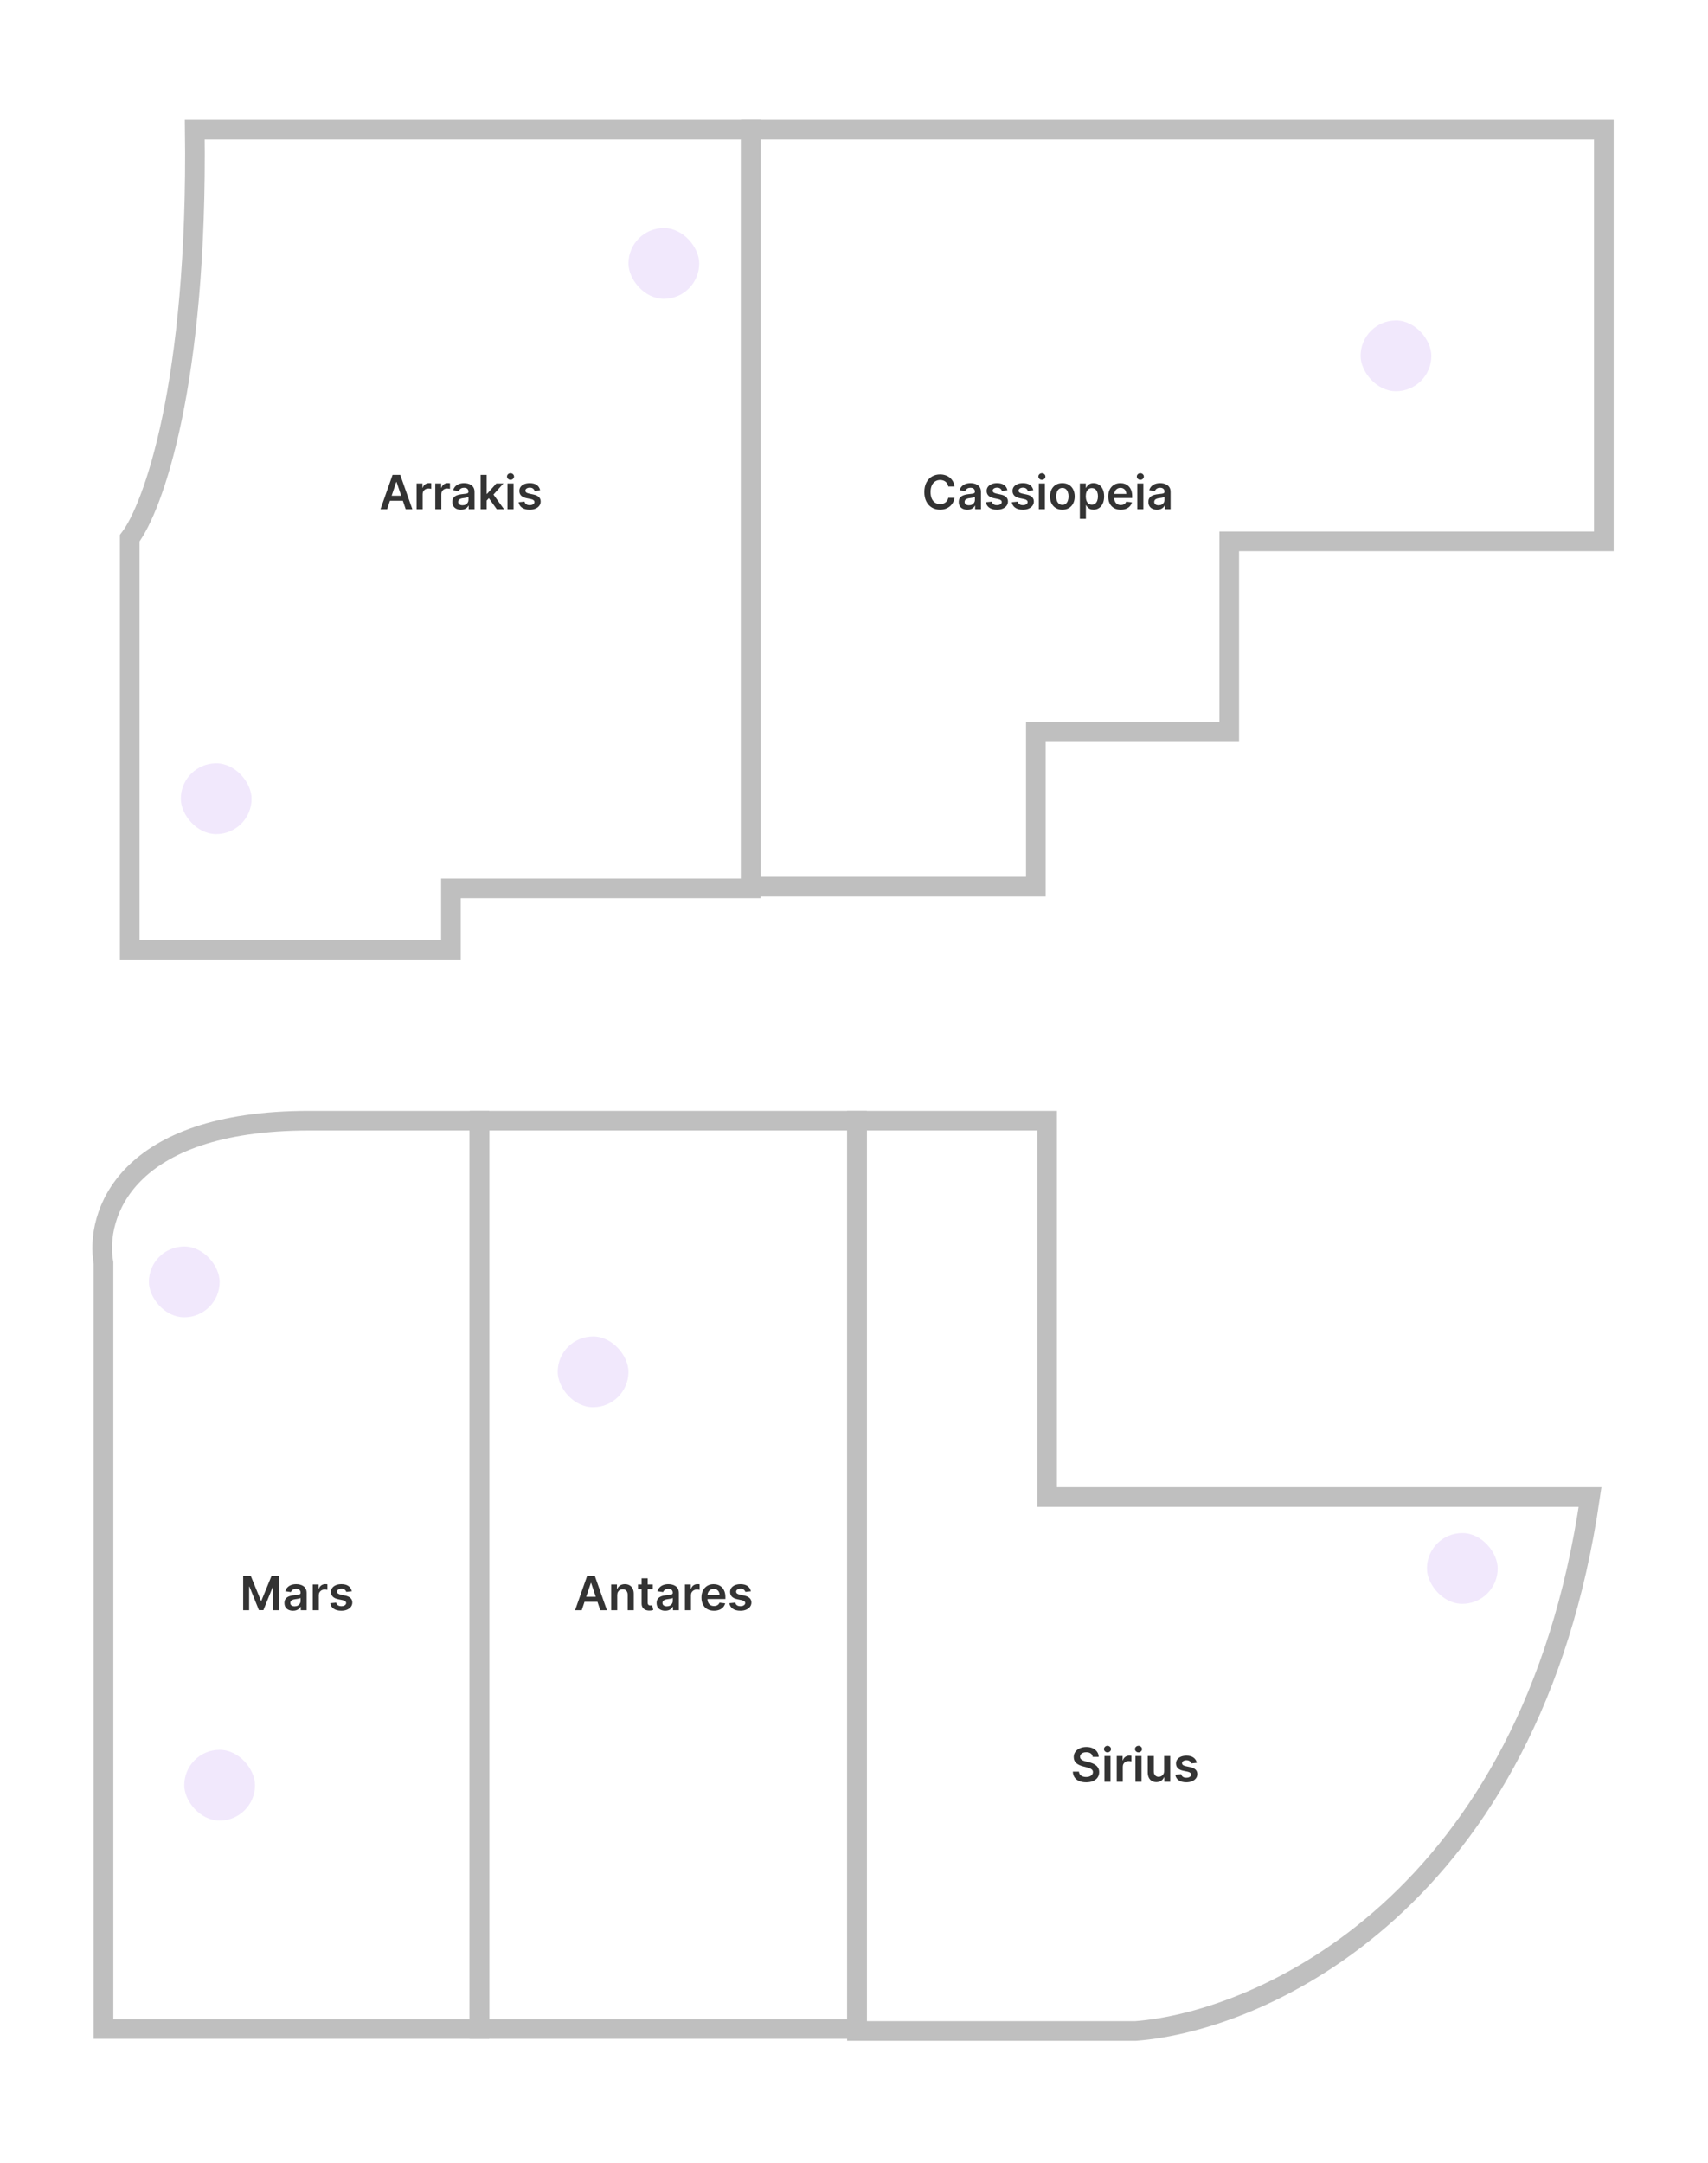 <svg width="869" height="1100" viewBox="0 0 869 1100" fill="none" xmlns="http://www.w3.org/2000/svg"><rect  id="background" width="869.0" height="1100.0" fill="#ffffff" /><path  d="M555.954 893.598C555.874 892.854 555.539 892.274 554.948 891.859 554.363 891.444 553.601 891.237 552.664 891.237 552.005 891.237 551.439 891.337 550.968 891.535 550.496 891.734 550.135 892.004 549.885 892.345 549.635 892.686 549.508 893.075 549.502 893.513 549.502 893.876 549.584 894.192 549.749 894.459 549.92 894.726 550.15 894.953 550.439 895.141 550.729 895.322 551.05 895.476 551.403 895.601 551.755 895.726 552.11 895.831 552.468 895.916L554.104 896.325C554.763 896.479 555.397 896.686 556.005 896.947 556.618 897.209 557.167 897.538 557.65 897.936 558.138 898.334 558.525 898.814 558.809 899.376 559.093 899.939 559.235 900.598 559.235 901.354 559.235 902.376 558.974 903.277 558.451 904.055 557.928 904.828 557.172 905.433 556.184 905.871 555.201 906.302 554.01 906.518 552.613 906.518 551.255 906.518 550.076 906.308 549.076 905.888 548.082 905.467 547.303 904.854 546.741 904.047 546.184 903.24 545.883 902.257 545.837 901.098L548.948 901.098C548.993 901.706 549.181 902.212 549.51 902.615 549.84 903.018 550.269 903.319 550.797 903.518 551.332 903.717 551.928 903.817 552.587 903.817 553.275 903.817 553.877 903.714 554.394 903.51 554.917 903.3 555.326 903.01 555.621 902.641 555.917 902.266 556.067 901.828 556.073 901.328 556.067 900.873 555.934 900.498 555.672 900.203 555.411 899.902 555.045 899.652 554.573 899.453 554.107 899.248 553.562 899.067 552.937 898.908L550.951 898.396C549.513 898.027 548.377 897.467 547.542 896.717 546.712 895.962 546.297 894.959 546.297 893.709 546.297 892.68 546.576 891.78 547.133 891.007 547.695 890.234 548.459 889.635 549.425 889.209 550.391 888.777 551.485 888.561 552.707 888.561 553.945 888.561 555.03 888.777 555.962 889.209 556.9 889.635 557.635 890.229 558.17 890.99 558.704 891.746 558.979 892.615 558.996 893.598L555.954 893.598ZM555.954 893.598 555.954 893.598L555.954 893.598 555.954 893.598 555.954 893.598 555.954 893.598 555.954 893.598 555.954 893.598 555.954 893.598 555.954 893.598 555.954 893.598 555.954 893.598 555.954 893.598 555.954 893.598 555.954 893.598 561.917 906.254 561.917 893.163 565.003 893.163 565.003 906.254 561.917 906.254 555.954 893.598ZM555.954 893.598 555.954 893.598L555.954 893.598 555.954 893.598 555.954 893.598 555.954 893.598 555.954 893.598 555.954 893.598 555.954 893.598 555.954 893.598 555.954 893.598 555.954 893.598 555.954 893.598 555.954 893.598 561.917 906.254 563.469 891.305C562.98 891.305 562.559 891.143 562.207 890.819 561.855 890.49 561.679 890.095 561.679 889.635 561.679 889.169 561.855 888.774 562.207 888.45 562.559 888.121 562.98 887.956 563.469 887.956 563.963 887.956 564.383 888.121 564.73 888.45 565.082 888.774 565.258 889.169 565.258 889.635 565.258 890.095 565.082 890.49 564.73 890.819 564.383 891.143 563.963 891.305 563.469 891.305L561.917 906.254 555.954 893.598ZM555.954 893.598 555.954 893.598L555.954 893.598 555.954 893.598 555.954 893.598 555.954 893.598 555.954 893.598 555.954 893.598 555.954 893.598 555.954 893.598 555.954 893.598 555.954 893.598 555.954 893.598 561.917 906.254 563.469 891.305 568.175 906.254 568.175 893.163 571.167 893.163 571.167 895.345 571.303 895.345C571.542 894.589 571.951 894.007 572.53 893.598 573.116 893.183 573.783 892.976 574.533 892.976 574.704 892.976 574.894 892.984 575.104 893.001 575.32 893.013 575.499 893.033 575.641 893.061L575.641 895.899C575.51 895.854 575.303 895.814 575.019 895.78 574.741 895.74 574.471 895.72 574.209 895.72 573.647 895.72 573.141 895.842 572.692 896.087 572.249 896.325 571.9 896.658 571.644 897.084 571.388 897.51 571.26 898.001 571.26 898.558L571.26 906.254 568.175 906.254 563.469 891.305 561.917 906.254 555.954 893.598ZM555.954 893.598 555.954 893.598L555.954 893.598 555.954 893.598 555.954 893.598 555.954 893.598 555.954 893.598 555.954 893.598 555.954 893.598 555.954 893.598 555.954 893.598 555.954 893.598 561.917 906.254 563.469 891.305 568.175 906.254 577.691 906.254 577.691 893.163 580.776 893.163 580.776 906.254 577.691 906.254 568.175 906.254 563.469 891.305 561.917 906.254 555.954 893.598ZM555.954 893.598 555.954 893.598L555.954 893.598 555.954 893.598 555.954 893.598 555.954 893.598 555.954 893.598 555.954 893.598 555.954 893.598 555.954 893.598 555.954 893.598 561.917 906.254 563.469 891.305 568.175 906.254 577.691 906.254 579.242 891.305C578.753 891.305 578.333 891.143 577.981 890.819 577.628 890.49 577.452 890.095 577.452 889.635 577.452 889.169 577.628 888.774 577.981 888.45 578.333 888.121 578.753 887.956 579.242 887.956 579.736 887.956 580.157 888.121 580.503 888.45 580.856 888.774 581.032 889.169 581.032 889.635 581.032 890.095 580.856 890.49 580.503 890.819 580.157 891.143 579.736 891.305 579.242 891.305L577.691 906.254 568.175 906.254 563.469 891.305 561.917 906.254 555.954 893.598ZM555.954 893.598 555.954 893.598L555.954 893.598 555.954 893.598 555.954 893.598 555.954 893.598 555.954 893.598 555.954 893.598 555.954 893.598 555.954 893.598 561.917 906.254 563.469 891.305 568.175 906.254 577.691 906.254 579.242 891.305 592.292 900.748 592.292 893.163 595.378 893.163 595.378 906.254 592.386 906.254 592.386 903.927 592.25 903.927C591.954 904.66 591.469 905.26 590.792 905.726 590.122 906.192 589.295 906.425 588.312 906.425 587.454 906.425 586.696 906.234 586.037 905.854 585.383 905.467 584.872 904.908 584.503 904.175 584.133 903.436 583.949 902.544 583.949 901.498L583.949 893.163 587.034 893.163 587.034 901.021C587.034 901.851 587.261 902.51 587.716 902.998 588.17 903.487 588.767 903.731 589.506 903.731 589.96 903.731 590.4 903.621 590.827 903.399 591.253 903.177 591.602 902.848 591.875 902.41 592.153 901.967 592.292 901.413 592.292 900.748L579.242 891.305 577.691 906.254 568.175 906.254 563.469 891.305 561.917 906.254 555.954 893.598ZM555.954 893.598 555.954 893.598L555.954 893.598 555.954 893.598 555.954 893.598 555.954 893.598 555.954 893.598 555.954 893.598 555.954 893.598 561.917 906.254 563.469 891.305 568.175 906.254 577.691 906.254 579.242 891.305 592.292 900.748 608.897 896.623 606.084 896.93C606.005 896.646 605.866 896.379 605.667 896.129 605.474 895.879 605.212 895.677 604.883 895.524 604.553 895.371 604.15 895.294 603.672 895.294 603.03 895.294 602.491 895.433 602.053 895.712 601.621 895.99 601.408 896.351 601.414 896.794 601.408 897.175 601.547 897.484 601.832 897.723 602.121 897.962 602.599 898.158 603.263 898.311L605.496 898.788C606.735 899.055 607.655 899.479 608.258 900.058 608.866 900.638 609.172 901.396 609.178 902.334 609.172 903.158 608.931 903.885 608.454 904.516 607.982 905.141 607.326 905.629 606.485 905.981 605.644 906.334 604.678 906.51 603.587 906.51 601.985 906.51 600.695 906.175 599.718 905.504 598.741 904.828 598.158 903.888 597.971 902.683L600.979 902.393C601.116 902.984 601.405 903.43 601.849 903.731 602.292 904.033 602.868 904.183 603.579 904.183 604.312 904.183 604.9 904.033 605.343 903.731 605.792 903.43 606.016 903.058 606.016 902.615 606.016 902.24 605.871 901.93 605.582 901.686 605.297 901.442 604.854 901.254 604.252 901.123L602.019 900.655C600.763 900.393 599.834 899.953 599.232 899.334 598.63 898.709 598.332 897.919 598.337 896.964 598.332 896.158 598.55 895.459 598.993 894.868 599.442 894.271 600.064 893.811 600.86 893.487 601.661 893.158 602.584 892.993 603.63 892.993 605.164 892.993 606.371 893.319 607.252 893.973 608.138 894.626 608.687 895.51 608.897 896.623L592.292 900.748 579.242 891.305 577.691 906.254 568.175 906.254 563.469 891.305 561.917 906.254 555.954 893.598Z" fill="#333333" stroke="#0000ff" stroke-width="0" /><path  d="M295.963 819.0L292.588 819.0 298.733 801.545 302.636 801.545 308.79 819.0 305.415 819.0 300.753 805.125 300.616 805.125 295.963 819.0ZM295.963 819.0 295.963 819.0L295.963 819.0 295.963 819.0 295.963 819.0 295.963 819.0 295.963 819.0 295.963 819.0 295.963 819.0 295.963 819.0 295.963 819.0 295.963 819.0 295.963 819.0 295.963 819.0 295.963 819.0 296.074 812.156 305.278 812.156 305.278 814.696 296.074 814.696 296.074 812.156 295.963 819.0ZM295.963 819.0 295.963 819.0L295.963 819.0 295.963 819.0 295.963 819.0 295.963 819.0 295.963 819.0 295.963 819.0 295.963 819.0 295.963 819.0 295.963 819.0 295.963 819.0 295.963 819.0 295.963 819.0 296.074 812.156 314.038 811.33 314.038 819.0 310.952 819.0 310.952 805.909 313.901 805.909 313.901 808.134 314.055 808.134C314.356 807.401 314.836 806.818 315.495 806.386 316.16 805.955 316.981 805.739 317.958 805.739 318.862 805.739 319.648 805.932 320.319 806.318 320.995 806.705 321.518 807.264 321.887 807.997 322.262 808.73 322.447 809.619 322.441 810.665L322.441 819.0 319.356 819.0 319.356 811.142C319.356 810.267 319.129 809.582 318.674 809.088 318.225 808.594 317.603 808.347 316.808 808.347 316.268 808.347 315.788 808.466 315.367 808.705 314.952 808.937 314.626 809.276 314.387 809.719 314.154 810.162 314.038 810.699 314.038 811.33L296.074 812.156 295.963 819.0ZM295.963 819.0 295.963 819.0L295.963 819.0 295.963 819.0 295.963 819.0 295.963 819.0 295.963 819.0 295.963 819.0 295.963 819.0 295.963 819.0 295.963 819.0 295.963 819.0 295.963 819.0 296.074 812.156 314.038 811.33 332.114 805.909 332.114 808.295 324.589 808.295 324.589 805.909 332.114 805.909 314.038 811.33 296.074 812.156 295.963 819.0ZM295.963 819.0 295.963 819.0L295.963 819.0 295.963 819.0 295.963 819.0 295.963 819.0 295.963 819.0 295.963 819.0 295.963 819.0 295.963 819.0 295.963 819.0 295.963 819.0 296.074 812.156 314.038 811.33 332.114 805.909 326.447 802.773 329.532 802.773 329.532 815.062C329.532 815.477 329.594 815.795 329.719 816.017 329.85 816.233 330.021 816.381 330.231 816.46 330.441 816.54 330.674 816.58 330.93 816.58 331.123 816.58 331.299 816.565 331.458 816.537 331.623 816.509 331.748 816.483 331.833 816.46L332.353 818.872C332.188 818.929 331.952 818.991 331.646 819.06 331.344 819.128 330.975 819.168 330.538 819.179 329.765 819.202 329.069 819.085 328.45 818.83 327.83 818.568 327.339 818.165 326.975 817.619 326.617 817.074 326.441 816.392 326.447 815.574L326.447 802.773 332.114 805.909 314.038 811.33 296.074 812.156 295.963 819.0ZM295.963 819.0 295.963 819.0L295.963 819.0 295.963 819.0 295.963 819.0 295.963 819.0 295.963 819.0 295.963 819.0 295.963 819.0 295.963 819.0 295.963 819.0 296.074 812.156 314.038 811.33 332.114 805.909 326.447 802.773 338.462 819.264C337.632 819.264 336.885 819.116 336.22 818.821 335.561 818.52 335.038 818.077 334.652 817.491 334.271 816.906 334.081 816.185 334.081 815.327 334.081 814.588 334.217 813.977 334.49 813.494 334.763 813.011 335.135 812.625 335.607 812.335 336.078 812.045 336.609 811.827 337.2 811.679 337.797 811.526 338.413 811.415 339.05 811.347 339.817 811.267 340.439 811.196 340.916 811.134 341.393 811.065 341.74 810.963 341.956 810.827 342.178 810.685 342.288 810.466 342.288 810.17L342.288 810.119C342.288 809.477 342.098 808.98 341.717 808.628 341.337 808.276 340.788 808.099 340.072 808.099 339.317 808.099 338.717 808.264 338.274 808.594 337.837 808.923 337.541 809.312 337.388 809.761L334.507 809.352C334.734 808.557 335.109 807.892 335.632 807.358 336.155 806.818 336.794 806.415 337.55 806.148 338.305 805.875 339.141 805.739 340.055 805.739 340.686 805.739 341.314 805.812 341.939 805.96 342.564 806.108 343.135 806.352 343.652 806.693 344.169 807.028 344.584 807.486 344.896 808.065 345.214 808.645 345.374 809.369 345.374 810.239L345.374 819.0 342.408 819.0 342.408 817.202 342.305 817.202C342.118 817.565 341.854 817.906 341.513 818.224 341.178 818.537 340.754 818.79 340.243 818.983 339.737 819.17 339.143 819.264 338.462 819.264L326.447 802.773 332.114 805.909 314.038 811.33 296.074 812.156 295.963 819.0ZM295.963 819.0 295.963 819.0L295.963 819.0 295.963 819.0 295.963 819.0 295.963 819.0 295.963 819.0 295.963 819.0 295.963 819.0 295.963 819.0 296.074 812.156 314.038 811.33 332.114 805.909 326.447 802.773 338.462 819.264 339.263 816.997C339.882 816.997 340.419 816.875 340.874 816.631 341.328 816.381 341.678 816.051 341.922 815.642 342.172 815.233 342.297 814.787 342.297 814.304L342.297 812.761C342.2 812.841 342.036 812.915 341.803 812.983 341.575 813.051 341.32 813.111 341.036 813.162 340.751 813.213 340.47 813.259 340.192 813.298 339.913 813.338 339.672 813.372 339.467 813.401 339.007 813.463 338.595 813.565 338.232 813.707 337.868 813.849 337.581 814.048 337.371 814.304 337.161 814.554 337.055 814.878 337.055 815.276 337.055 815.844 337.263 816.273 337.678 816.562 338.092 816.852 338.621 816.997 339.263 816.997L338.462 819.264 326.447 802.773 332.114 805.909 314.038 811.33 296.074 812.156 295.963 819.0ZM295.963 819.0 295.963 819.0L295.963 819.0 295.963 819.0 295.963 819.0 295.963 819.0 295.963 819.0 295.963 819.0 295.963 819.0 296.074 812.156 314.038 811.33 332.114 805.909 326.447 802.773 338.462 819.264 339.263 816.997 348.476 819.0 348.476 805.909 351.467 805.909 351.467 808.091 351.604 808.091C351.842 807.335 352.251 806.753 352.831 806.344 353.416 805.929 354.084 805.722 354.834 805.722 355.004 805.722 355.195 805.73 355.405 805.747 355.621 805.759 355.8 805.778 355.942 805.807L355.942 808.645C355.811 808.599 355.604 808.56 355.32 808.526 355.041 808.486 354.771 808.466 354.51 808.466 353.947 808.466 353.442 808.588 352.993 808.832 352.55 809.071 352.2 809.403 351.945 809.83 351.689 810.256 351.561 810.747 351.561 811.304L351.561 819.0 348.476 819.0 339.263 816.997 338.462 819.264 326.447 802.773 332.114 805.909 314.038 811.33 296.074 812.156 295.963 819.0ZM295.963 819.0 295.963 819.0L295.963 819.0 295.963 819.0 295.963 819.0 295.963 819.0 295.963 819.0 295.963 819.0 296.074 812.156 314.038 811.33 332.114 805.909 326.447 802.773 338.462 819.264 339.263 816.997 348.476 819.0 363.248 819.256C361.935 819.256 360.802 818.983 359.847 818.438 358.898 817.886 358.168 817.108 357.657 816.102 357.146 815.091 356.89 813.901 356.89 812.531 356.89 811.185 357.146 810.003 357.657 808.986 358.174 807.963 358.896 807.168 359.822 806.599 360.748 806.026 361.836 805.739 363.086 805.739 363.893 805.739 364.654 805.869 365.37 806.131 366.092 806.386 366.728 806.784 367.279 807.324 367.836 807.864 368.273 808.551 368.592 809.386 368.91 810.216 369.069 811.205 369.069 812.352L369.069 813.298 358.339 813.298 358.339 811.219 366.112 811.219C366.106 810.628 365.978 810.102 365.728 809.642 365.478 809.176 365.129 808.81 364.68 808.543 364.237 808.276 363.719 808.142 363.129 808.142 362.498 808.142 361.944 808.295 361.467 808.602 360.989 808.903 360.617 809.301 360.35 809.795 360.089 810.284 359.955 810.821 359.95 811.406L359.95 813.222C359.95 813.983 360.089 814.636 360.367 815.182 360.646 815.722 361.035 816.136 361.535 816.426 362.035 816.71 362.62 816.852 363.29 816.852 363.739 816.852 364.146 816.79 364.509 816.665 364.873 816.534 365.188 816.344 365.455 816.094 365.722 815.844 365.924 815.534 366.06 815.165L368.941 815.489C368.759 816.25 368.413 816.915 367.901 817.483 367.396 818.045 366.748 818.483 365.958 818.795 365.168 819.102 364.265 819.256 363.248 819.256L348.476 819.0 339.263 816.997 338.462 819.264 326.447 802.773 332.114 805.909 314.038 811.33 296.074 812.156 295.963 819.0ZM295.963 819.0 295.963 819.0L295.963 819.0 295.963 819.0 295.963 819.0 295.963 819.0 295.963 819.0 296.074 812.156 314.038 811.33 332.114 805.909 326.447 802.773 338.462 819.264 339.263 816.997 348.476 819.0 363.248 819.256 382.026 809.369 379.213 809.676C379.134 809.392 378.994 809.125 378.795 808.875 378.602 808.625 378.341 808.423 378.011 808.27 377.682 808.116 377.278 808.04 376.801 808.04 376.159 808.04 375.619 808.179 375.182 808.457 374.75 808.736 374.537 809.097 374.543 809.54 374.537 809.92 374.676 810.23 374.96 810.469 375.25 810.707 375.727 810.903 376.392 811.057L378.625 811.534C379.864 811.801 380.784 812.224 381.386 812.804 381.994 813.384 382.301 814.142 382.307 815.08 382.301 815.903 382.06 816.631 381.582 817.261 381.111 817.886 380.455 818.375 379.614 818.727 378.773 819.08 377.807 819.256 376.716 819.256 375.114 819.256 373.824 818.92 372.847 818.25 371.869 817.574 371.287 816.634 371.099 815.429L374.108 815.139C374.244 815.73 374.534 816.176 374.977 816.477 375.42 816.778 375.997 816.929 376.707 816.929 377.44 816.929 378.028 816.778 378.472 816.477 378.92 816.176 379.145 815.804 379.145 815.361 379.145 814.986 379.0 814.676 378.71 814.432 378.426 814.187 377.983 814.0 377.381 813.869L375.148 813.401C373.892 813.139 372.963 812.699 372.361 812.08 371.759 811.455 371.46 810.665 371.466 809.71 371.46 808.903 371.679 808.205 372.122 807.614 372.571 807.017 373.193 806.557 373.989 806.233 374.79 805.903 375.713 805.739 376.759 805.739 378.293 805.739 379.5 806.065 380.381 806.719 381.267 807.372 381.815 808.256 382.026 809.369L363.248 819.256 348.476 819.0 339.263 816.997 338.462 819.264 326.447 802.773 332.114 805.909 314.038 811.33 296.074 812.156 295.963 819.0Z" fill="#333333" stroke="#0000ff" stroke-width="0" /><path  d="M123.722 801.545L127.591 801.545 132.773 814.193 132.977 814.193 138.159 801.545 142.028 801.545 142.028 819.0 138.994 819.0 138.994 807.009 138.832 807.009 134.009 818.949 131.741 818.949 126.918 806.983 126.756 806.983 126.756 819.0 123.722 819.0 123.722 801.545ZM123.722 801.545 123.722 801.545L123.722 801.545 123.722 801.545 123.722 801.545 123.722 801.545 123.722 801.545 123.722 801.545 123.722 801.545 123.722 801.545 123.722 801.545 123.722 801.545 123.722 801.545 123.722 801.545 123.722 801.545 149.102 819.264C148.273 819.264 147.526 819.116 146.861 818.821 146.202 818.52 145.679 818.077 145.293 817.491 144.912 816.906 144.722 816.185 144.722 815.327 144.722 814.588 144.858 813.977 145.131 813.494 145.403 813.011 145.776 812.625 146.247 812.335 146.719 812.045 147.25 811.827 147.841 811.679 148.438 811.526 149.054 811.415 149.69 811.347 150.457 811.267 151.08 811.196 151.557 811.134 152.034 811.065 152.381 810.963 152.597 810.827 152.818 810.685 152.929 810.466 152.929 810.17L152.929 810.119C152.929 809.477 152.739 808.98 152.358 808.628 151.977 808.276 151.429 808.099 150.713 808.099 149.957 808.099 149.358 808.264 148.915 808.594 148.477 808.923 148.182 809.312 148.028 809.761L145.148 809.352C145.375 808.557 145.75 807.892 146.273 807.358 146.795 806.818 147.435 806.415 148.19 806.148 148.946 805.875 149.781 805.739 150.696 805.739 151.327 805.739 151.955 805.812 152.58 805.96 153.205 806.108 153.776 806.352 154.293 806.693 154.81 807.028 155.224 807.486 155.537 808.065 155.855 808.645 156.014 809.369 156.014 810.239L156.014 819.0 153.048 819.0 153.048 817.202 152.946 817.202C152.759 817.565 152.494 817.906 152.153 818.224 151.818 818.537 151.395 818.79 150.884 818.983 150.378 819.17 149.784 819.264 149.102 819.264L123.722 801.545ZM123.722 801.545 123.722 801.545L123.722 801.545 123.722 801.545 123.722 801.545 123.722 801.545 123.722 801.545 123.722 801.545 123.722 801.545 123.722 801.545 123.722 801.545 123.722 801.545 123.722 801.545 123.722 801.545 149.102 819.264 149.903 816.997C150.523 816.997 151.06 816.875 151.514 816.631 151.969 816.381 152.318 816.051 152.562 815.642 152.812 815.233 152.938 814.787 152.938 814.304L152.938 812.761C152.841 812.841 152.676 812.915 152.443 812.983 152.216 813.051 151.96 813.111 151.676 813.162 151.392 813.213 151.111 813.259 150.832 813.298 150.554 813.338 150.313 813.372 150.108 813.401 149.648 813.463 149.236 813.565 148.872 813.707 148.509 813.849 148.222 814.048 148.011 814.304 147.801 814.554 147.696 814.878 147.696 815.276 147.696 815.844 147.903 816.273 148.318 816.562 148.733 816.852 149.261 816.997 149.903 816.997L149.102 819.264 123.722 801.545ZM123.722 801.545 123.722 801.545L123.722 801.545 123.722 801.545 123.722 801.545 123.722 801.545 123.722 801.545 123.722 801.545 123.722 801.545 123.722 801.545 123.722 801.545 123.722 801.545 123.722 801.545 149.102 819.264 149.903 816.997 159.116 819.0 159.116 805.909 162.108 805.909 162.108 808.091 162.244 808.091C162.483 807.335 162.892 806.753 163.472 806.344 164.057 805.929 164.724 805.722 165.474 805.722 165.645 805.722 165.835 805.73 166.045 805.747 166.261 805.759 166.44 805.778 166.582 805.807L166.582 808.645C166.452 808.599 166.244 808.56 165.96 808.526 165.682 808.486 165.412 808.466 165.151 808.466 164.588 808.466 164.082 808.588 163.634 808.832 163.19 809.071 162.841 809.403 162.585 809.83 162.33 810.256 162.202 810.747 162.202 811.304L162.202 819.0 159.116 819.0 149.903 816.997 149.102 819.264 123.722 801.545ZM123.722 801.545 123.722 801.545L123.722 801.545 123.722 801.545 123.722 801.545 123.722 801.545 123.722 801.545 123.722 801.545 123.722 801.545 123.722 801.545 123.722 801.545 123.722 801.545 149.102 819.264 149.903 816.997 159.116 819.0 178.979 809.369 176.166 809.676C176.087 809.392 175.947 809.125 175.749 808.875 175.555 808.625 175.294 808.423 174.964 808.27 174.635 808.116 174.232 808.04 173.754 808.04 173.112 808.04 172.572 808.179 172.135 808.457 171.703 808.736 171.49 809.097 171.496 809.54 171.49 809.92 171.629 810.23 171.913 810.469 172.203 810.707 172.68 810.903 173.345 811.057L175.578 811.534C176.817 811.801 177.737 812.224 178.339 812.804 178.947 813.384 179.254 814.142 179.26 815.08 179.254 815.903 179.013 816.631 178.536 817.261 178.064 817.886 177.408 818.375 176.567 818.727 175.726 819.08 174.76 819.256 173.669 819.256 172.067 819.256 170.777 818.92 169.8 818.25 168.822 817.574 168.24 816.634 168.053 815.429L171.061 815.139C171.197 815.73 171.487 816.176 171.93 816.477 172.374 816.778 172.95 816.929 173.661 816.929 174.393 816.929 174.982 816.778 175.425 816.477 175.874 816.176 176.098 815.804 176.098 815.361 176.098 814.986 175.953 814.676 175.663 814.432 175.379 814.187 174.936 814.0 174.334 813.869L172.101 813.401C170.845 813.139 169.916 812.699 169.314 812.08 168.712 811.455 168.413 810.665 168.419 809.71 168.413 808.903 168.632 808.205 169.075 807.614 169.524 807.017 170.146 806.557 170.942 806.233 171.743 805.903 172.666 805.739 173.712 805.739 175.246 805.739 176.453 806.065 177.334 806.719 178.22 807.372 178.768 808.256 178.979 809.369L159.116 819.0 149.903 816.997 149.102 819.264 123.722 801.545Z" fill="#333333" stroke="#0000ff" stroke-width="0" /><path  d="M485.662 247.435L482.474 247.435C482.384 246.912 482.216 246.449 481.972 246.045 481.727 245.636 481.423 245.29 481.06 245.006 480.696 244.722 480.281 244.509 479.815 244.366 479.355 244.219 478.858 244.145 478.324 244.145 477.375 244.145 476.534 244.384 475.801 244.861 475.068 245.332 474.494 246.026 474.08 246.94 473.665 247.849 473.457 248.96 473.457 250.273 473.457 251.608 473.665 252.733 474.08 253.648 474.5 254.557 475.074 255.244 475.801 255.71 476.534 256.17 477.372 256.401 478.315 256.401 478.838 256.401 479.327 256.332 479.781 256.196 480.241 256.054 480.653 255.847 481.017 255.574 481.386 255.301 481.696 254.966 481.946 254.568 482.202 254.17 482.378 253.716 482.474 253.205L485.662 253.222C485.543 254.051 485.284 254.83 484.886 255.557 484.494 256.284 483.98 256.926 483.344 257.483 482.707 258.034 481.963 258.466 481.111 258.778 480.259 259.085 479.313 259.239 478.273 259.239 476.739 259.239 475.369 258.884 474.165 258.173 472.96 257.463 472.011 256.438 471.318 255.097 470.625 253.756 470.278 252.148 470.278 250.273 470.278 248.392 470.628 246.784 471.327 245.449 472.026 244.108 472.977 243.082 474.182 242.372 475.386 241.662 476.75 241.307 478.273 241.307 479.244 241.307 480.148 241.443 480.983 241.716 481.818 241.989 482.563 242.389 483.216 242.918 483.869 243.44 484.406 244.082 484.827 244.844 485.253 245.599 485.531 246.463 485.662 247.435ZM485.662 247.435 485.662 247.435L485.662 247.435 485.662 247.435 485.662 247.435 485.662 247.435 485.662 247.435 485.662 247.435 485.662 247.435 485.662 247.435 485.662 247.435 485.662 247.435 485.662 247.435 485.662 247.435 485.662 247.435 492.188 259.264C491.359 259.264 490.612 259.116 489.947 258.821 489.288 258.52 488.765 258.077 488.379 257.491 487.998 256.906 487.808 256.185 487.808 255.327 487.808 254.588 487.944 253.977 488.217 253.494 488.489 253.011 488.862 252.625 489.333 252.335 489.805 252.045 490.336 251.827 490.927 251.679 491.523 251.526 492.14 251.415 492.776 251.347 493.543 251.267 494.165 251.196 494.643 251.134 495.12 251.065 495.467 250.963 495.683 250.827 495.904 250.685 496.015 250.466 496.015 250.17L496.015 250.119C496.015 249.477 495.825 248.98 495.444 248.628 495.063 248.276 494.515 248.099 493.799 248.099 493.043 248.099 492.444 248.264 492.001 248.594 491.563 248.923 491.268 249.312 491.114 249.761L488.234 249.352C488.461 248.557 488.836 247.892 489.359 247.358 489.881 246.818 490.521 246.415 491.276 246.148 492.032 245.875 492.867 245.739 493.782 245.739 494.413 245.739 495.04 245.812 495.665 245.96 496.29 246.108 496.862 246.352 497.379 246.693 497.896 247.028 498.31 247.486 498.623 248.065 498.941 248.645 499.1 249.369 499.1 250.239L499.1 259.0 496.134 259.0 496.134 257.202 496.032 257.202C495.844 257.565 495.58 257.906 495.239 258.224 494.904 258.537 494.481 258.79 493.969 258.983 493.464 259.17 492.87 259.264 492.188 259.264L485.662 247.435ZM485.662 247.435 485.662 247.435L485.662 247.435 485.662 247.435 485.662 247.435 485.662 247.435 485.662 247.435 485.662 247.435 485.662 247.435 485.662 247.435 485.662 247.435 485.662 247.435 485.662 247.435 485.662 247.435 492.188 259.264 492.989 256.997C493.609 256.997 494.146 256.875 494.6 256.631 495.055 256.381 495.404 256.051 495.648 255.642 495.898 255.233 496.023 254.787 496.023 254.304L496.023 252.761C495.927 252.841 495.762 252.915 495.529 252.983 495.302 253.051 495.046 253.111 494.762 253.162 494.478 253.213 494.197 253.259 493.918 253.298 493.64 253.338 493.398 253.372 493.194 253.401 492.734 253.463 492.322 253.565 491.958 253.707 491.594 253.849 491.308 254.048 491.097 254.304 490.887 254.554 490.782 254.878 490.782 255.276 490.782 255.844 490.989 256.273 491.404 256.562 491.819 256.852 492.347 256.997 492.989 256.997L492.188 259.264 485.662 247.435ZM485.662 247.435 485.662 247.435L485.662 247.435 485.662 247.435 485.662 247.435 485.662 247.435 485.662 247.435 485.662 247.435 485.662 247.435 485.662 247.435 485.662 247.435 485.662 247.435 485.662 247.435 492.188 259.264 492.989 256.997 512.549 249.369 509.737 249.676C509.657 249.392 509.518 249.125 509.319 248.875 509.126 248.625 508.864 248.423 508.535 248.27 508.205 248.116 507.802 248.04 507.325 248.04 506.683 248.04 506.143 248.179 505.705 248.457 505.273 248.736 505.06 249.097 505.066 249.54 505.06 249.92 505.2 250.23 505.484 250.469 505.773 250.707 506.251 250.903 506.915 251.057L509.148 251.534C510.387 251.801 511.308 252.224 511.91 252.804 512.518 253.384 512.825 254.142 512.83 255.08 512.825 255.903 512.583 256.631 512.106 257.261 511.634 257.886 510.978 258.375 510.137 258.727 509.296 259.08 508.33 259.256 507.239 259.256 505.637 259.256 504.347 258.92 503.37 258.25 502.393 257.574 501.81 256.634 501.623 255.429L504.631 255.139C504.768 255.73 505.058 256.176 505.501 256.477 505.944 256.778 506.521 256.929 507.231 256.929 507.964 256.929 508.552 256.778 508.995 256.477 509.444 256.176 509.668 255.804 509.668 255.361 509.668 254.986 509.523 254.676 509.234 254.432 508.95 254.187 508.506 254.0 507.904 253.869L505.671 253.401C504.415 253.139 503.487 252.699 502.884 252.08 502.282 251.455 501.984 250.665 501.989 249.71 501.984 248.903 502.202 248.205 502.646 247.614 503.094 247.017 503.717 246.557 504.512 246.233 505.313 245.903 506.237 245.739 507.282 245.739 508.816 245.739 510.023 246.065 510.904 246.719 511.79 247.372 512.339 248.256 512.549 249.369L492.989 256.997 492.188 259.264 485.662 247.435ZM485.662 247.435 485.662 247.435L485.662 247.435 485.662 247.435 485.662 247.435 485.662 247.435 485.662 247.435 485.662 247.435 485.662 247.435 485.662 247.435 485.662 247.435 485.662 247.435 492.188 259.264 492.989 256.997 512.549 249.369 525.721 249.369 522.908 249.676C522.829 249.392 522.69 249.125 522.491 248.875 522.298 248.625 522.036 248.423 521.707 248.27 521.377 248.116 520.974 248.04 520.496 248.04 519.854 248.04 519.315 248.179 518.877 248.457 518.445 248.736 518.232 249.097 518.238 249.54 518.232 249.92 518.371 250.23 518.656 250.469 518.945 250.707 519.423 250.903 520.087 251.057L522.32 251.534C523.559 251.801 524.479 252.224 525.082 252.804 525.69 253.384 525.996 254.142 526.002 255.08 525.996 255.903 525.755 256.631 525.278 257.261 524.806 257.886 524.15 258.375 523.309 258.727 522.468 259.08 521.502 259.256 520.411 259.256 518.809 259.256 517.519 258.92 516.542 258.25 515.565 257.574 514.982 256.634 514.795 255.429L517.803 255.139C517.94 255.73 518.229 256.176 518.673 256.477 519.116 256.778 519.692 256.929 520.403 256.929 521.136 256.929 521.724 256.778 522.167 256.477 522.616 256.176 522.84 255.804 522.84 255.361 522.84 254.986 522.695 254.676 522.406 254.432 522.121 254.187 521.678 254.0 521.076 253.869L518.843 253.401C517.587 253.139 516.658 252.699 516.056 252.08 515.454 251.455 515.156 250.665 515.161 249.71 515.156 248.903 515.374 248.205 515.817 247.614 516.266 247.017 516.888 246.557 517.684 246.233 518.485 245.903 519.408 245.739 520.454 245.739 521.988 245.739 523.195 246.065 524.076 246.719 524.962 247.372 525.511 248.256 525.721 249.369L512.549 249.369 492.989 256.997 492.188 259.264 485.662 247.435ZM485.662 247.435 485.662 247.435L485.662 247.435 485.662 247.435 485.662 247.435 485.662 247.435 485.662 247.435 485.662 247.435 485.662 247.435 485.662 247.435 485.662 247.435 492.188 259.264 492.989 256.997 512.549 249.369 525.721 249.369 528.546 259.0 528.546 245.909 531.631 245.909 531.631 259.0 528.546 259.0 525.721 249.369 512.549 249.369 492.989 256.997 492.188 259.264 485.662 247.435ZM485.662 247.435 485.662 247.435L485.662 247.435 485.662 247.435 485.662 247.435 485.662 247.435 485.662 247.435 485.662 247.435 485.662 247.435 485.662 247.435 492.188 259.264 492.989 256.997 512.549 249.369 525.721 249.369 528.546 259.0 530.097 244.051C529.609 244.051 529.188 243.889 528.836 243.565 528.484 243.236 528.308 242.841 528.308 242.381 528.308 241.915 528.484 241.52 528.836 241.196 529.188 240.866 529.609 240.702 530.097 240.702 530.592 240.702 531.012 240.866 531.359 241.196 531.711 241.52 531.887 241.915 531.887 242.381 531.887 242.841 531.711 243.236 531.359 243.565 531.012 243.889 530.592 244.051 530.097 244.051L528.546 259.0 525.721 249.369 512.549 249.369 492.989 256.997 492.188 259.264 485.662 247.435ZM485.662 247.435 485.662 247.435L485.662 247.435 485.662 247.435 485.662 247.435 485.662 247.435 485.662 247.435 485.662 247.435 485.662 247.435 492.188 259.264 492.989 256.997 512.549 249.369 525.721 249.369 528.546 259.0 530.097 244.051 540.514 259.256C539.236 259.256 538.128 258.974 537.19 258.412 536.253 257.849 535.526 257.062 535.009 256.051 534.497 255.04 534.241 253.858 534.241 252.506 534.241 251.153 534.497 249.969 535.009 248.952 535.526 247.935 536.253 247.145 537.19 246.582 538.128 246.02 539.236 245.739 540.514 245.739 541.793 245.739 542.901 246.02 543.838 246.582 544.776 247.145 545.5 247.935 546.011 248.952 546.528 249.969 546.787 251.153 546.787 252.506 546.787 253.858 546.528 255.04 546.011 256.051 545.5 257.062 544.776 257.849 543.838 258.412 542.901 258.974 541.793 259.256 540.514 259.256L530.097 244.051 528.546 259.0 525.721 249.369 512.549 249.369 492.989 256.997 492.188 259.264 485.662 247.435ZM485.662 247.435 485.662 247.435L485.662 247.435 485.662 247.435 485.662 247.435 485.662 247.435 485.662 247.435 485.662 247.435 492.188 259.264 492.989 256.997 512.549 249.369 525.721 249.369 528.546 259.0 530.097 244.051 540.514 259.256 540.531 256.784C541.224 256.784 541.804 256.594 542.27 256.213 542.736 255.827 543.082 255.31 543.31 254.662 543.543 254.014 543.659 253.293 543.659 252.497 543.659 251.696 543.543 250.972 543.31 250.324 543.082 249.67 542.736 249.151 542.27 248.764 541.804 248.378 541.224 248.185 540.531 248.185 539.821 248.185 539.23 248.378 538.759 248.764 538.293 249.151 537.943 249.67 537.71 250.324 537.483 250.972 537.369 251.696 537.369 252.497 537.369 253.293 537.483 254.014 537.71 254.662 537.943 255.31 538.293 255.827 538.759 256.213 539.23 256.594 539.821 256.784 540.531 256.784L540.514 259.256 530.097 244.051 528.546 259.0 525.721 249.369 512.549 249.369 492.989 256.997 492.188 259.264 485.662 247.435ZM485.662 247.435 485.662 247.435L485.662 247.435 485.662 247.435 485.662 247.435 485.662 247.435 485.662 247.435 492.188 259.264 492.989 256.997 512.549 249.369 525.721 249.369 528.546 259.0 530.097 244.051 540.514 259.256 540.531 256.784 549.406 263.909 549.406 245.909 552.44 245.909 552.44 248.074 552.619 248.074C552.778 247.756 553.002 247.418 553.292 247.06 553.582 246.696 553.974 246.386 554.468 246.131 554.962 245.869 555.593 245.739 556.36 245.739 557.371 245.739 558.283 245.997 559.096 246.514 559.914 247.026 560.562 247.784 561.039 248.79 561.522 249.79 561.763 251.017 561.763 252.472 561.763 253.909 561.528 255.131 561.056 256.136 560.585 257.142 559.942 257.909 559.13 258.438 558.317 258.966 557.397 259.23 556.369 259.23 555.619 259.23 554.996 259.105 554.502 258.855 554.008 258.605 553.61 258.304 553.309 257.952 553.013 257.594 552.783 257.256 552.619 256.938L552.491 256.938 552.491 263.909 549.406 263.909 540.531 256.784 540.514 259.256 530.097 244.051 528.546 259.0 525.721 249.369 512.549 249.369 492.989 256.997 492.188 259.264 485.662 247.435ZM485.662 247.435 485.662 247.435L485.662 247.435 485.662 247.435 485.662 247.435 485.662 247.435 492.188 259.264 492.989 256.997 512.549 249.369 525.721 249.369 528.546 259.0 530.097 244.051 540.514 259.256 540.531 256.784 549.406 263.909 552.431 252.455C552.431 253.301 552.55 254.043 552.789 254.679 553.033 255.315 553.383 255.812 553.837 256.17 554.298 256.523 554.854 256.699 555.508 256.699 556.19 256.699 556.761 256.517 557.221 256.153 557.681 255.784 558.028 255.281 558.261 254.645 558.499 254.003 558.619 253.273 558.619 252.455 558.619 251.642 558.502 250.92 558.269 250.29 558.036 249.659 557.69 249.165 557.229 248.807 556.769 248.449 556.195 248.27 555.508 248.27 554.849 248.27 554.289 248.443 553.829 248.79 553.369 249.136 553.019 249.622 552.781 250.247 552.548 250.872 552.431 251.608 552.431 252.455L549.406 263.909 540.531 256.784 540.514 259.256 530.097 244.051 528.546 259.0 525.721 249.369 512.549 249.369 492.989 256.997 492.188 259.264 485.662 247.435ZM485.662 247.435 485.662 247.435L485.662 247.435 485.662 247.435 485.662 247.435 492.188 259.264 492.989 256.997 512.549 249.369 525.721 249.369 528.546 259.0 530.097 244.051 540.514 259.256 540.531 256.784 549.406 263.909 552.431 252.455 570.201 259.256C568.888 259.256 567.755 258.983 566.8 258.438 565.852 257.886 565.121 257.108 564.61 256.102 564.099 255.091 563.843 253.901 563.843 252.531 563.843 251.185 564.099 250.003 564.61 248.986 565.127 247.963 565.849 247.168 566.775 246.599 567.701 246.026 568.789 245.739 570.039 245.739 570.846 245.739 571.607 245.869 572.323 246.131 573.045 246.386 573.681 246.784 574.232 247.324 574.789 247.864 575.227 248.551 575.545 249.386 575.863 250.216 576.022 251.205 576.022 252.352L576.022 253.298 565.292 253.298 565.292 251.219 573.065 251.219C573.059 250.628 572.931 250.102 572.681 249.642 572.431 249.176 572.082 248.81 571.633 248.543 571.19 248.276 570.673 248.142 570.082 248.142 569.451 248.142 568.897 248.295 568.42 248.602 567.942 248.903 567.57 249.301 567.303 249.795 567.042 250.284 566.908 250.821 566.903 251.406L566.903 253.222C566.903 253.983 567.042 254.636 567.32 255.182 567.599 255.722 567.988 256.136 568.488 256.426 568.988 256.71 569.573 256.852 570.244 256.852 570.692 256.852 571.099 256.79 571.462 256.665 571.826 256.534 572.141 256.344 572.408 256.094 572.675 255.844 572.877 255.534 573.013 255.165L575.894 255.489C575.712 256.25 575.366 256.915 574.854 257.483 574.349 258.045 573.701 258.483 572.911 258.795 572.121 259.102 571.218 259.256 570.201 259.256L552.431 252.455 549.406 263.909 540.531 256.784 540.514 259.256 530.097 244.051 528.546 259.0 525.721 249.369 512.549 249.369 492.989 256.997 492.188 259.264 485.662 247.435ZM485.662 247.435 485.662 247.435L485.662 247.435 485.662 247.435 492.188 259.264 492.989 256.997 512.549 249.369 525.721 249.369 528.546 259.0 530.097 244.051 540.514 259.256 540.531 256.784 549.406 263.909 552.431 252.455 570.201 259.256 578.632 259.0 578.632 245.909 581.717 245.909 581.717 259.0 578.632 259.0 570.201 259.256 552.431 252.455 549.406 263.909 540.531 256.784 540.514 259.256 530.097 244.051 528.546 259.0 525.721 249.369 512.549 249.369 492.989 256.997 492.188 259.264 485.662 247.435ZM485.662 247.435 485.662 247.435L485.662 247.435 492.188 259.264 492.989 256.997 512.549 249.369 525.721 249.369 528.546 259.0 530.097 244.051 540.514 259.256 540.531 256.784 549.406 263.909 552.431 252.455 570.201 259.256 578.632 259.0 580.183 244.051C579.695 244.051 579.274 243.889 578.922 243.565 578.57 243.236 578.393 242.841 578.393 242.381 578.393 241.915 578.57 241.52 578.922 241.196 579.274 240.866 579.695 240.702 580.183 240.702 580.678 240.702 581.098 240.866 581.445 241.196 581.797 241.52 581.973 241.915 581.973 242.381 581.973 242.841 581.797 243.236 581.445 243.565 581.098 243.889 580.678 244.051 580.183 244.051L578.632 259.0 570.201 259.256 552.431 252.455 549.406 263.909 540.531 256.784 540.514 259.256 530.097 244.051 528.546 259.0 525.721 249.369 512.549 249.369 492.989 256.997 492.188 259.264 485.662 247.435ZM485.662 247.435 485.662 247.435L492.188 259.264 492.989 256.997 512.549 249.369 525.721 249.369 528.546 259.0 530.097 244.051 540.514 259.256 540.531 256.784 549.406 263.909 552.431 252.455 570.201 259.256 578.632 259.0 580.183 244.051 588.657 259.264C587.827 259.264 587.08 259.116 586.415 258.821 585.756 258.52 585.234 258.077 584.847 257.491 584.467 256.906 584.276 256.185 584.276 255.327 584.276 254.588 584.413 253.977 584.685 253.494 584.958 253.011 585.33 252.625 585.802 252.335 586.273 252.045 586.805 251.827 587.396 251.679 587.992 251.526 588.609 251.415 589.245 251.347 590.012 251.267 590.634 251.196 591.112 251.134 591.589 251.065 591.935 250.963 592.151 250.827 592.373 250.685 592.484 250.466 592.484 250.17L592.484 250.119C592.484 249.477 592.293 248.98 591.913 248.628 591.532 248.276 590.984 248.099 590.268 248.099 589.512 248.099 588.913 248.264 588.469 248.594 588.032 248.923 587.737 249.312 587.583 249.761L584.702 249.352C584.93 248.557 585.305 247.892 585.827 247.358 586.35 246.818 586.989 246.415 587.745 246.148 588.501 245.875 589.336 245.739 590.251 245.739 590.881 245.739 591.509 245.812 592.134 245.96 592.759 246.108 593.33 246.352 593.847 246.693 594.364 247.028 594.779 247.486 595.092 248.065 595.41 248.645 595.569 249.369 595.569 250.239L595.569 259.0 592.603 259.0 592.603 257.202 592.501 257.202C592.313 257.565 592.049 257.906 591.708 258.224 591.373 258.537 590.95 258.79 590.438 258.983 589.933 259.17 589.339 259.264 588.657 259.264L580.183 244.051 578.632 259.0 570.201 259.256 552.431 252.455 549.406 263.909 540.531 256.784 540.514 259.256 530.097 244.051 528.546 259.0 525.721 249.369 512.549 249.369 492.989 256.997 492.188 259.264 485.662 247.435ZM485.662 247.435 492.188 259.264L492.989 256.997 512.549 249.369 525.721 249.369 528.546 259.0 530.097 244.051 540.514 259.256 540.531 256.784 549.406 263.909 552.431 252.455 570.201 259.256 578.632 259.0 580.183 244.051 588.657 259.264 589.458 256.997C590.077 256.997 590.614 256.875 591.069 256.631 591.523 256.381 591.873 256.051 592.117 255.642 592.367 255.233 592.492 254.787 592.492 254.304L592.492 252.761C592.396 252.841 592.231 252.915 591.998 252.983 591.771 253.051 591.515 253.111 591.231 253.162 590.947 253.213 590.665 253.259 590.387 253.298 590.109 253.338 589.867 253.372 589.663 253.401 589.202 253.463 588.79 253.565 588.427 253.707 588.063 253.849 587.776 254.048 587.566 254.304 587.356 254.554 587.251 254.878 587.251 255.276 587.251 255.844 587.458 256.273 587.873 256.562 588.288 256.852 588.816 256.997 589.458 256.997L588.657 259.264 580.183 244.051 578.632 259.0 570.201 259.256 552.431 252.455 549.406 263.909 540.531 256.784 540.514 259.256 530.097 244.051 528.546 259.0 525.721 249.369 512.549 249.369 492.989 256.997 492.188 259.264Z" fill="#333333" stroke="#0000ff" stroke-width="0" /><path  d="M196.963 259.0L193.588 259.0 199.733 241.545 203.636 241.545 209.79 259.0 206.415 259.0 201.753 245.125 201.616 245.125 196.963 259.0ZM196.963 259.0 196.963 259.0L196.963 259.0 196.963 259.0 196.963 259.0 196.963 259.0 196.963 259.0 196.963 259.0 196.963 259.0 196.963 259.0 196.963 259.0 196.963 259.0 196.963 259.0 196.963 259.0 196.963 259.0 197.074 252.156 206.278 252.156 206.278 254.696 197.074 254.696 197.074 252.156 196.963 259.0ZM196.963 259.0 196.963 259.0L196.963 259.0 196.963 259.0 196.963 259.0 196.963 259.0 196.963 259.0 196.963 259.0 196.963 259.0 196.963 259.0 196.963 259.0 196.963 259.0 196.963 259.0 196.963 259.0 197.074 252.156 211.952 259.0 211.952 245.909 214.944 245.909 214.944 248.091 215.08 248.091C215.319 247.335 215.728 246.753 216.308 246.344 216.893 245.929 217.56 245.722 218.31 245.722 218.481 245.722 218.671 245.73 218.881 245.747 219.097 245.759 219.276 245.778 219.418 245.807L219.418 248.645C219.288 248.599 219.08 248.56 218.796 248.526 218.518 248.486 218.248 248.466 217.987 248.466 217.424 248.466 216.918 248.588 216.469 248.832 216.026 249.071 215.677 249.403 215.421 249.83 215.165 250.256 215.038 250.747 215.038 251.304L215.038 259.0 211.952 259.0 197.074 252.156 196.963 259.0ZM196.963 259.0 196.963 259.0L196.963 259.0 196.963 259.0 196.963 259.0 196.963 259.0 196.963 259.0 196.963 259.0 196.963 259.0 196.963 259.0 196.963 259.0 196.963 259.0 196.963 259.0 197.074 252.156 211.952 259.0 221.468 259.0 221.468 245.909 224.46 245.909 224.46 248.091 224.596 248.091C224.835 247.335 225.244 246.753 225.823 246.344 226.408 245.929 227.076 245.722 227.826 245.722 227.996 245.722 228.187 245.73 228.397 245.747 228.613 245.759 228.792 245.778 228.934 245.807L228.934 248.645C228.803 248.599 228.596 248.56 228.312 248.526 228.033 248.486 227.763 248.466 227.502 248.466 226.94 248.466 226.434 248.588 225.985 248.832 225.542 249.071 225.192 249.403 224.937 249.83 224.681 250.256 224.553 250.747 224.553 251.304L224.553 259.0 221.468 259.0 211.952 259.0 197.074 252.156 196.963 259.0ZM196.963 259.0 196.963 259.0L196.963 259.0 196.963 259.0 196.963 259.0 196.963 259.0 196.963 259.0 196.963 259.0 196.963 259.0 196.963 259.0 196.963 259.0 196.963 259.0 197.074 252.156 211.952 259.0 221.468 259.0 234.516 259.264C233.687 259.264 232.94 259.116 232.275 258.821 231.616 258.52 231.093 258.077 230.707 257.491 230.326 256.906 230.136 256.185 230.136 255.327 230.136 254.588 230.272 253.977 230.545 253.494 230.817 253.011 231.19 252.625 231.661 252.335 232.133 252.045 232.664 251.827 233.255 251.679 233.852 251.526 234.468 251.415 235.104 251.347 235.871 251.267 236.494 251.196 236.971 251.134 237.448 251.065 237.795 250.963 238.011 250.827 238.232 250.685 238.343 250.466 238.343 250.17L238.343 250.119C238.343 249.477 238.153 248.98 237.772 248.628 237.391 248.276 236.843 248.099 236.127 248.099 235.371 248.099 234.772 248.264 234.329 248.594 233.891 248.923 233.596 249.312 233.442 249.761L230.562 249.352C230.789 248.557 231.164 247.892 231.687 247.358 232.21 246.818 232.849 246.415 233.604 246.148 234.36 245.875 235.195 245.739 236.11 245.739 236.741 245.739 237.369 245.812 237.994 245.96 238.619 246.108 239.19 246.352 239.707 246.693 240.224 247.028 240.638 247.486 240.951 248.065 241.269 248.645 241.428 249.369 241.428 250.239L241.428 259.0 238.462 259.0 238.462 257.202 238.36 257.202C238.173 257.565 237.908 257.906 237.567 258.224 237.232 258.537 236.809 258.79 236.298 258.983 235.792 259.17 235.198 259.264 234.516 259.264L221.468 259.0 211.952 259.0 197.074 252.156 196.963 259.0ZM196.963 259.0 196.963 259.0L196.963 259.0 196.963 259.0 196.963 259.0 196.963 259.0 196.963 259.0 196.963 259.0 196.963 259.0 196.963 259.0 196.963 259.0 197.074 252.156 211.952 259.0 221.468 259.0 234.516 259.264 235.317 256.997C235.937 256.997 236.474 256.875 236.928 256.631 237.383 256.381 237.732 256.051 237.977 255.642 238.227 255.233 238.352 254.787 238.352 254.304L238.352 252.761C238.255 252.841 238.09 252.915 237.857 252.983 237.63 253.051 237.374 253.111 237.09 253.162 236.806 253.213 236.525 253.259 236.246 253.298 235.968 253.338 235.727 253.372 235.522 253.401 235.062 253.463 234.65 253.565 234.286 253.707 233.923 253.849 233.636 254.048 233.425 254.304 233.215 254.554 233.11 254.878 233.11 255.276 233.11 255.844 233.317 256.273 233.732 256.562 234.147 256.852 234.675 256.997 235.317 256.997L234.516 259.264 221.468 259.0 211.952 259.0 197.074 252.156 196.963 259.0ZM196.963 259.0 196.963 259.0L196.963 259.0 196.963 259.0 196.963 259.0 196.963 259.0 196.963 259.0 196.963 259.0 196.963 259.0 196.963 259.0 197.074 252.156 211.952 259.0 221.468 259.0 234.516 259.264 235.317 256.997 247.343 254.892 247.335 251.168 247.829 251.168 252.533 245.909 256.138 245.909 250.352 252.352 249.712 252.352 247.343 254.892 235.317 256.997 234.516 259.264 221.468 259.0 211.952 259.0 197.074 252.156 196.963 259.0ZM196.963 259.0 196.963 259.0L196.963 259.0 196.963 259.0 196.963 259.0 196.963 259.0 196.963 259.0 196.963 259.0 196.963 259.0 197.074 252.156 211.952 259.0 221.468 259.0 234.516 259.264 235.317 256.997 247.343 254.892 244.531 259.0 244.531 241.545 247.616 241.545 247.616 259.0 244.531 259.0 247.343 254.892 235.317 256.997 234.516 259.264 221.468 259.0 211.952 259.0 197.074 252.156 196.963 259.0ZM196.963 259.0 196.963 259.0L196.963 259.0 196.963 259.0 196.963 259.0 196.963 259.0 196.963 259.0 196.963 259.0 197.074 252.156 211.952 259.0 221.468 259.0 234.516 259.264 235.317 256.997 247.343 254.892 244.531 259.0 252.746 259.0 248.485 253.043 250.565 250.869 256.437 259.0 252.746 259.0 244.531 259.0 247.343 254.892 235.317 256.997 234.516 259.264 221.468 259.0 211.952 259.0 197.074 252.156 196.963 259.0ZM196.963 259.0 196.963 259.0L196.963 259.0 196.963 259.0 196.963 259.0 196.963 259.0 196.963 259.0 197.074 252.156 211.952 259.0 221.468 259.0 234.516 259.264 235.317 256.997 247.343 254.892 244.531 259.0 252.746 259.0 258.195 259.0 258.195 245.909 261.28 245.909 261.28 259.0 258.195 259.0 252.746 259.0 244.531 259.0 247.343 254.892 235.317 256.997 234.516 259.264 221.468 259.0 211.952 259.0 197.074 252.156 196.963 259.0ZM196.963 259.0 196.963 259.0L196.963 259.0 196.963 259.0 196.963 259.0 196.963 259.0 197.074 252.156 211.952 259.0 221.468 259.0 234.516 259.264 235.317 256.997 247.343 254.892 244.531 259.0 252.746 259.0 258.195 259.0 259.746 244.051C259.257 244.051 258.837 243.889 258.484 243.565 258.132 243.236 257.956 242.841 257.956 242.381 257.956 241.915 258.132 241.52 258.484 241.196 258.837 240.866 259.257 240.702 259.746 240.702 260.24 240.702 260.661 240.866 261.007 241.196 261.359 241.52 261.536 241.915 261.536 242.381 261.536 242.841 261.359 243.236 261.007 243.565 260.661 243.889 260.24 244.051 259.746 244.051L258.195 259.0 252.746 259.0 244.531 259.0 247.343 254.892 235.317 256.997 234.516 259.264 221.468 259.0 211.952 259.0 197.074 252.156 196.963 259.0ZM196.963 259.0 196.963 259.0L196.963 259.0 196.963 259.0 196.963 259.0 197.074 252.156 211.952 259.0 221.468 259.0 234.516 259.264 235.317 256.997 247.343 254.892 244.531 259.0 252.746 259.0 258.195 259.0 259.746 244.051 274.799 249.369 271.987 249.676C271.907 249.392 271.768 249.125 271.569 248.875 271.376 248.625 271.114 248.423 270.785 248.27 270.455 248.116 270.052 248.04 269.575 248.04 268.933 248.04 268.393 248.179 267.955 248.457 267.523 248.736 267.31 249.097 267.316 249.54 267.31 249.92 267.45 250.23 267.734 250.469 268.023 250.707 268.501 250.903 269.165 251.057L271.398 251.534C272.637 251.801 273.558 252.224 274.16 252.804 274.768 253.384 275.075 254.142 275.08 255.08 275.075 255.903 274.833 256.631 274.356 257.261 273.884 257.886 273.228 258.375 272.387 258.727 271.546 259.08 270.58 259.256 269.489 259.256 267.887 259.256 266.597 258.92 265.62 258.25 264.643 257.574 264.06 256.634 263.873 255.429L266.881 255.139C267.018 255.73 267.308 256.176 267.751 256.477 268.194 256.778 268.771 256.929 269.481 256.929 270.214 256.929 270.802 256.778 271.245 256.477 271.694 256.176 271.918 255.804 271.918 255.361 271.918 254.986 271.773 254.676 271.484 254.432 271.2 254.187 270.756 254.0 270.154 253.869L267.921 253.401C266.665 253.139 265.737 252.699 265.134 252.08 264.532 251.455 264.234 250.665 264.239 249.71 264.234 248.903 264.452 248.205 264.896 247.614 265.344 247.017 265.967 246.557 266.762 246.233 267.563 245.903 268.487 245.739 269.532 245.739 271.066 245.739 272.273 246.065 273.154 246.719 274.04 247.372 274.589 248.256 274.799 249.369L259.746 244.051 258.195 259.0 252.746 259.0 244.531 259.0 247.343 254.892 235.317 256.997 234.516 259.264 221.468 259.0 211.952 259.0 197.074 252.156 196.963 259.0Z" fill="#333333" stroke="#0000ff" stroke-width="0" /><path  id="Arrakis" d="M66.0 273.734C77.723 258.422 100.755 195.438 99.1 66.0L382.0 66.0 382.0 451.865 229.43 451.865 229.43 483.0 66.0 483.0 66.0 273.734Z" stroke="#bfbfbf" stroke-width="10" /><path  id="Cassiopeia" d="M382.0 451.0L382.0 66.0 816.0 66.0 816.0 275.35 625.413 275.35 625.413 372.366 527.012 372.366 527.012 451.0 382.0 451.0Z" stroke="#bfbfbf" stroke-width="10" /><path  id="Mars" d="M243.887 1032.0L243.887 570.0 157.343 570.0C63.232 570.0 48.341 618.274 52.66 642.411L52.66 1032.0 243.887 1032.0Z" stroke="#bfbfbf" stroke-width="10" /><path  id="Antares" d="M244.0 1032.0L244.0 570.0 436.0 570.0 436.0 1032.0 244.0 1032.0Z" stroke="#bfbfbf" stroke-width="10" /><path  id="Sirius" d="M436.0 1033.0L436.0 570.0 484.371 570.0 532.742 570.0 532.742 761.428 809.0 761.428C779.201 966.843 642.417 1028.07 577.75 1033.0L436.0 1033.0Z" stroke="#bfbfbf" stroke-width="10" /><g  id="f646ae2b-d4e6-4bc0-bf08-0958adb196d6"><rect xmlns="http://www.w3.org/2000/svg" id="2" x="692.25" y="163.0" width="36.0" height="36.0" fill="#f1e8fc" rx="18" /></g><g  id="946d91c5-5b74-4dcd-a3a3-d11c67b34b8e"><rect xmlns="http://www.w3.org/2000/svg" id="1" x="92.0" y="388.25" width="36.0" height="36.0" fill="#f1e8fc" rx="18" /></g><g  id="31019ebc-5aa3-42ac-8317-94ca25eaa272"><rect xmlns="http://www.w3.org/2000/svg" id="5" x="319.75" y="116.0" width="36.0" height="36.0" fill="#f1e8fc" rx="18" /></g><g  id="7ac43e8b-364f-4acb-ad0a-484ca38c0d33"><rect xmlns="http://www.w3.org/2000/svg" id="6" x="726.0" y="779.75" width="36.0" height="36.0" fill="#f1e8fc" rx="18" /></g><g  id="0b7fca50-1a28-4b69-9b61-ea86a06acb77"><rect xmlns="http://www.w3.org/2000/svg" id="9" x="75.75" y="634.0" width="36.0" height="36.0" fill="#f1e8fc" rx="18" /></g><g  id="9b53b230-08e9-4459-b31c-a64ac2152a3c"><rect xmlns="http://www.w3.org/2000/svg" id="1" x="283.75" y="679.75" width="36.0" height="36.0" fill="#f1e8fc" rx="18" /></g><g  id="276a2799-c871-40c1-acc0-2ed4191d7079"><rect xmlns="http://www.w3.org/2000/svg" id="8" x="93.75" y="890.0" width="36.0" height="36.0" fill="#f1e8fc" rx="18" /></g></svg>